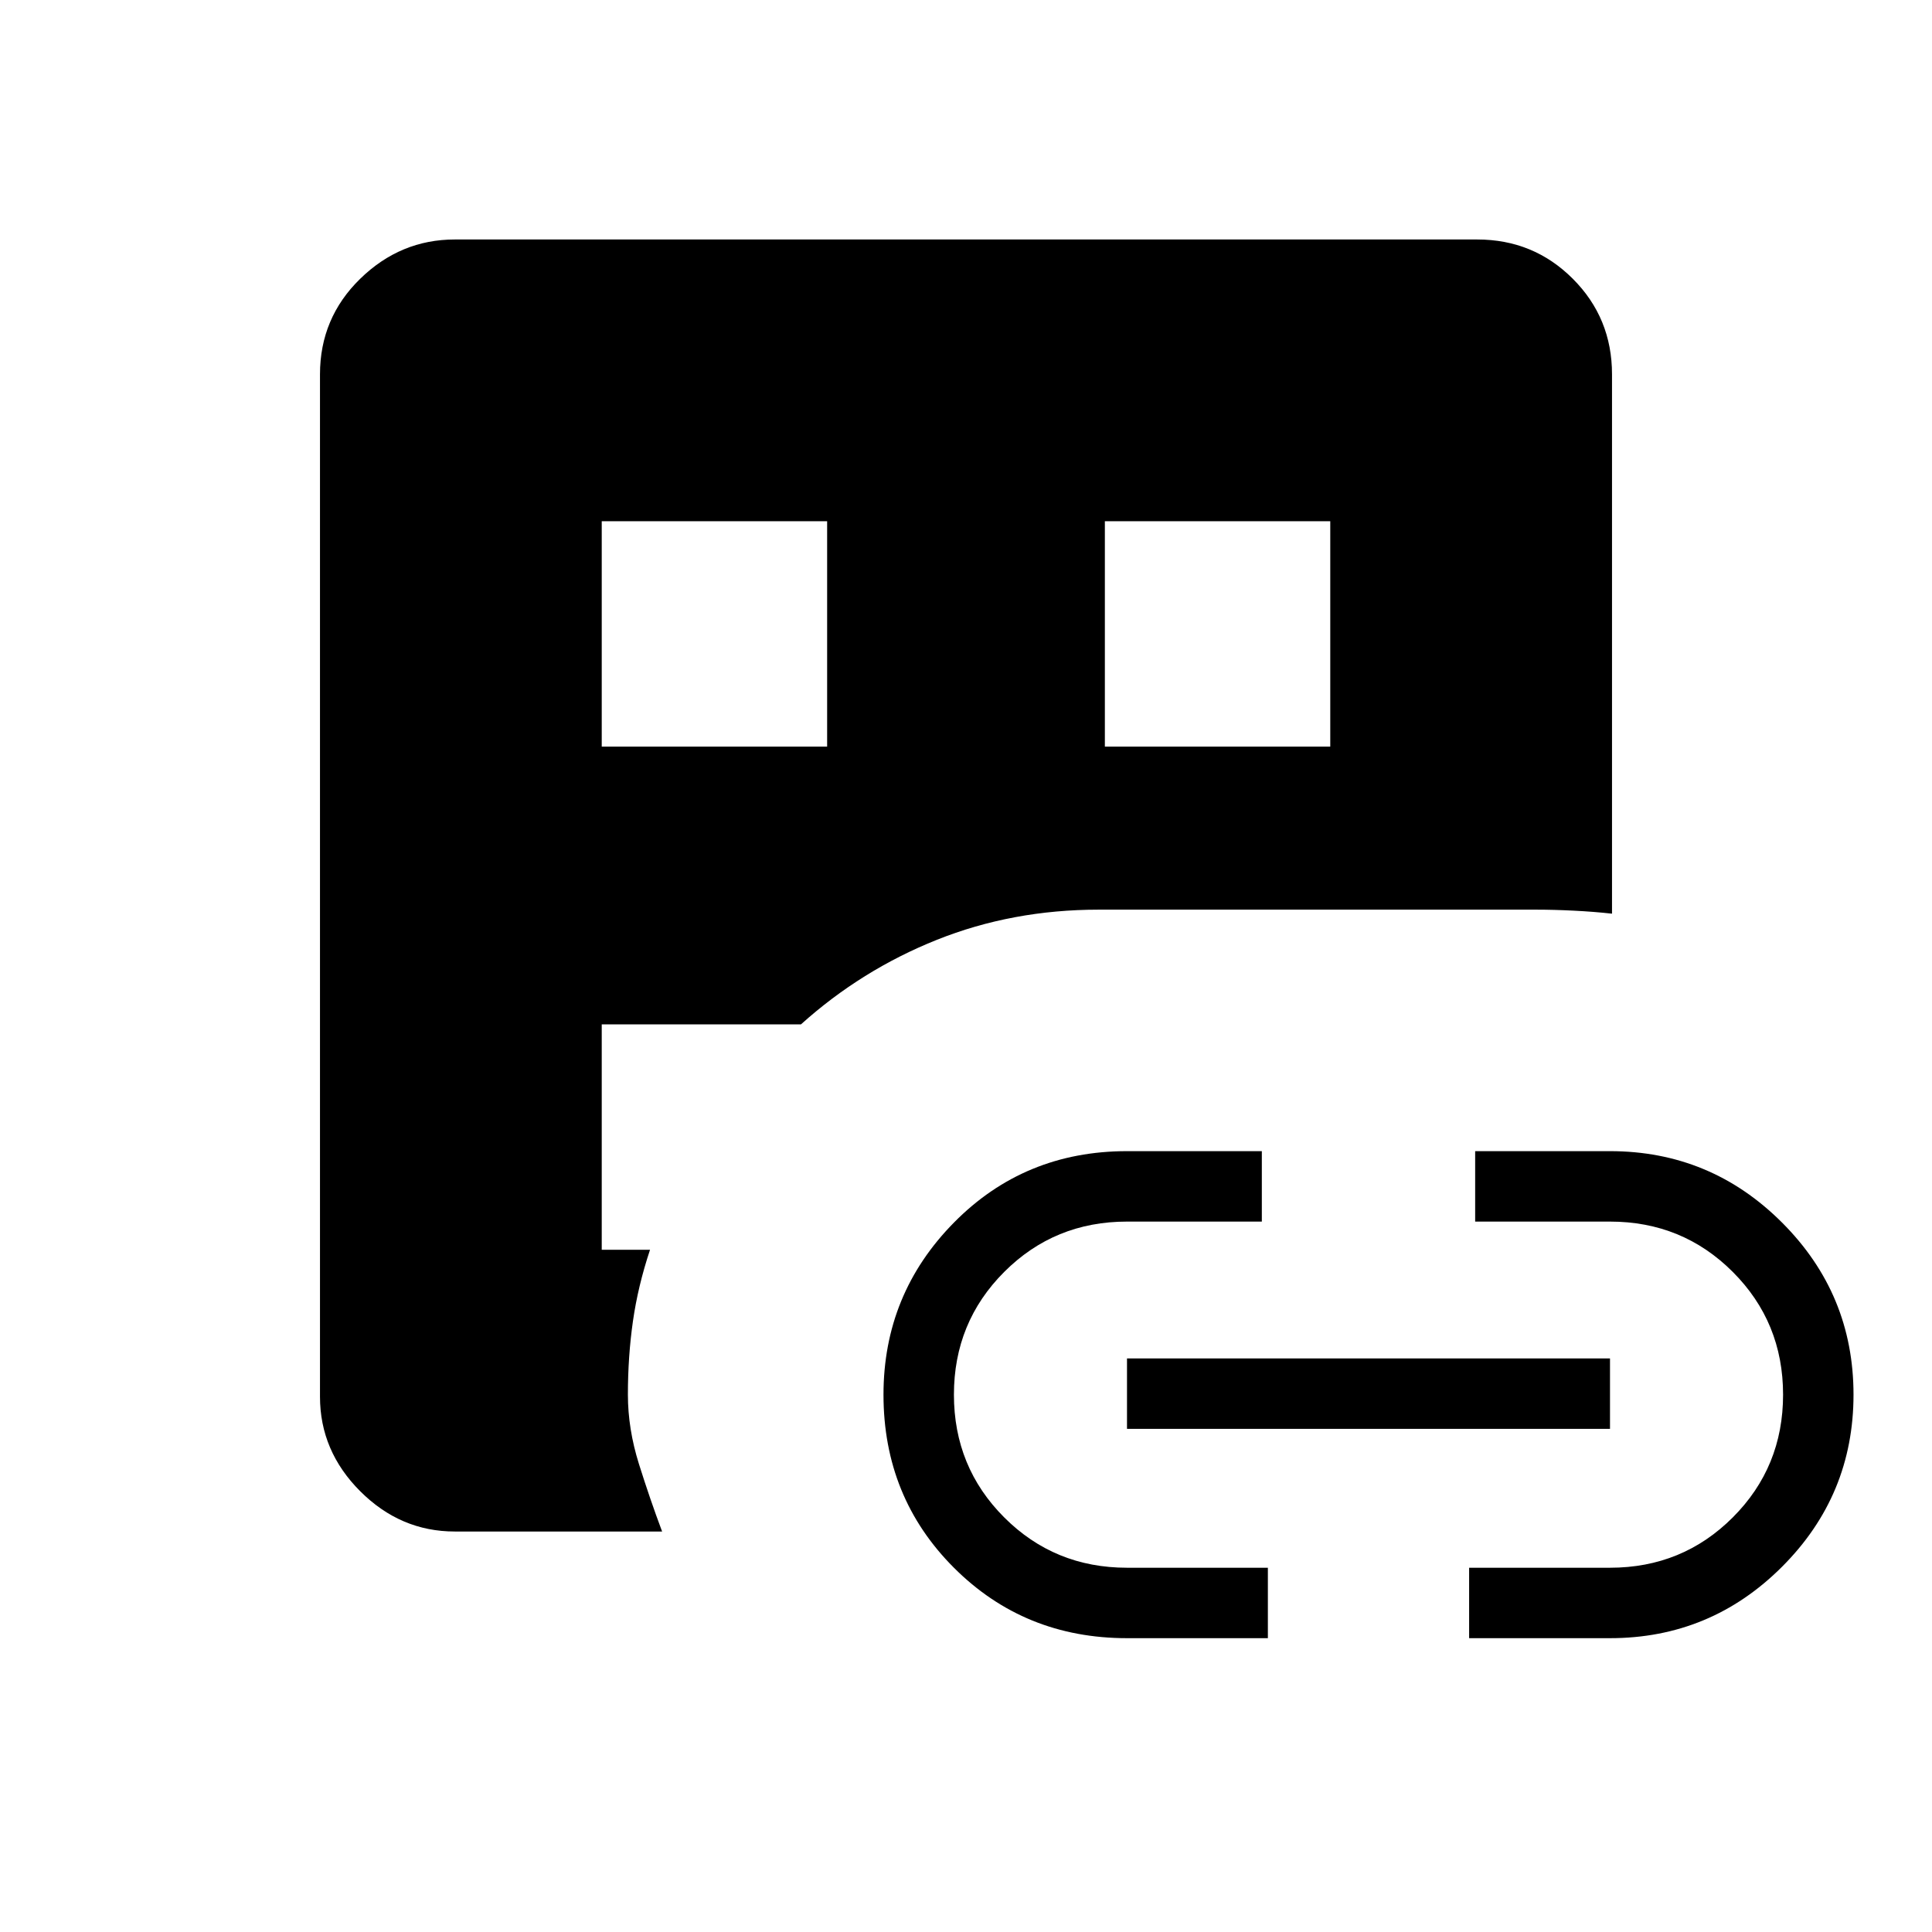 <svg xmlns="http://www.w3.org/2000/svg" height="48" width="48"><path d="M11.3 38.05Q9.95 38.05 8.95 37.05Q7.95 36.05 7.95 34.7V9.3Q7.95 7.9 8.95 6.925Q9.95 5.95 11.3 5.95H36.7Q38.1 5.95 39.075 6.925Q40.05 7.9 40.05 9.3V22.7Q39.6 22.65 39.1 22.625Q38.6 22.6 38.15 22.6H27.3Q25.15 22.6 23.275 23.35Q21.4 24.1 19.9 25.45H14.95V31.05H16.15Q15.85 31.95 15.725 32.825Q15.6 33.7 15.6 34.65Q15.6 35.5 15.875 36.375Q16.15 37.25 16.45 38.05ZM14.95 18.55H20.55V12.95H14.95ZM28 40.7Q25.45 40.7 23.7 38.95Q21.95 37.2 21.95 34.65Q21.95 32.15 23.7 30.375Q25.45 28.6 28 28.6H31.35V30.35H28Q26.2 30.35 24.95 31.6Q23.7 32.85 23.7 34.65Q23.7 36.45 24.95 37.7Q26.2 38.95 28 38.95H31.5V40.7ZM27.45 18.55H33.05V12.95H27.45ZM28 35.5V33.75H40V35.5ZM36.5 40.7V38.95H40Q41.8 38.95 43.05 37.7Q44.3 36.45 44.3 34.65Q44.3 32.85 43.05 31.6Q41.8 30.35 40 30.35H36.65V28.6H40Q42.5 28.6 44.275 30.375Q46.05 32.15 46.05 34.65Q46.05 37.15 44.275 38.925Q42.5 40.7 40 40.7Z"/></svg>